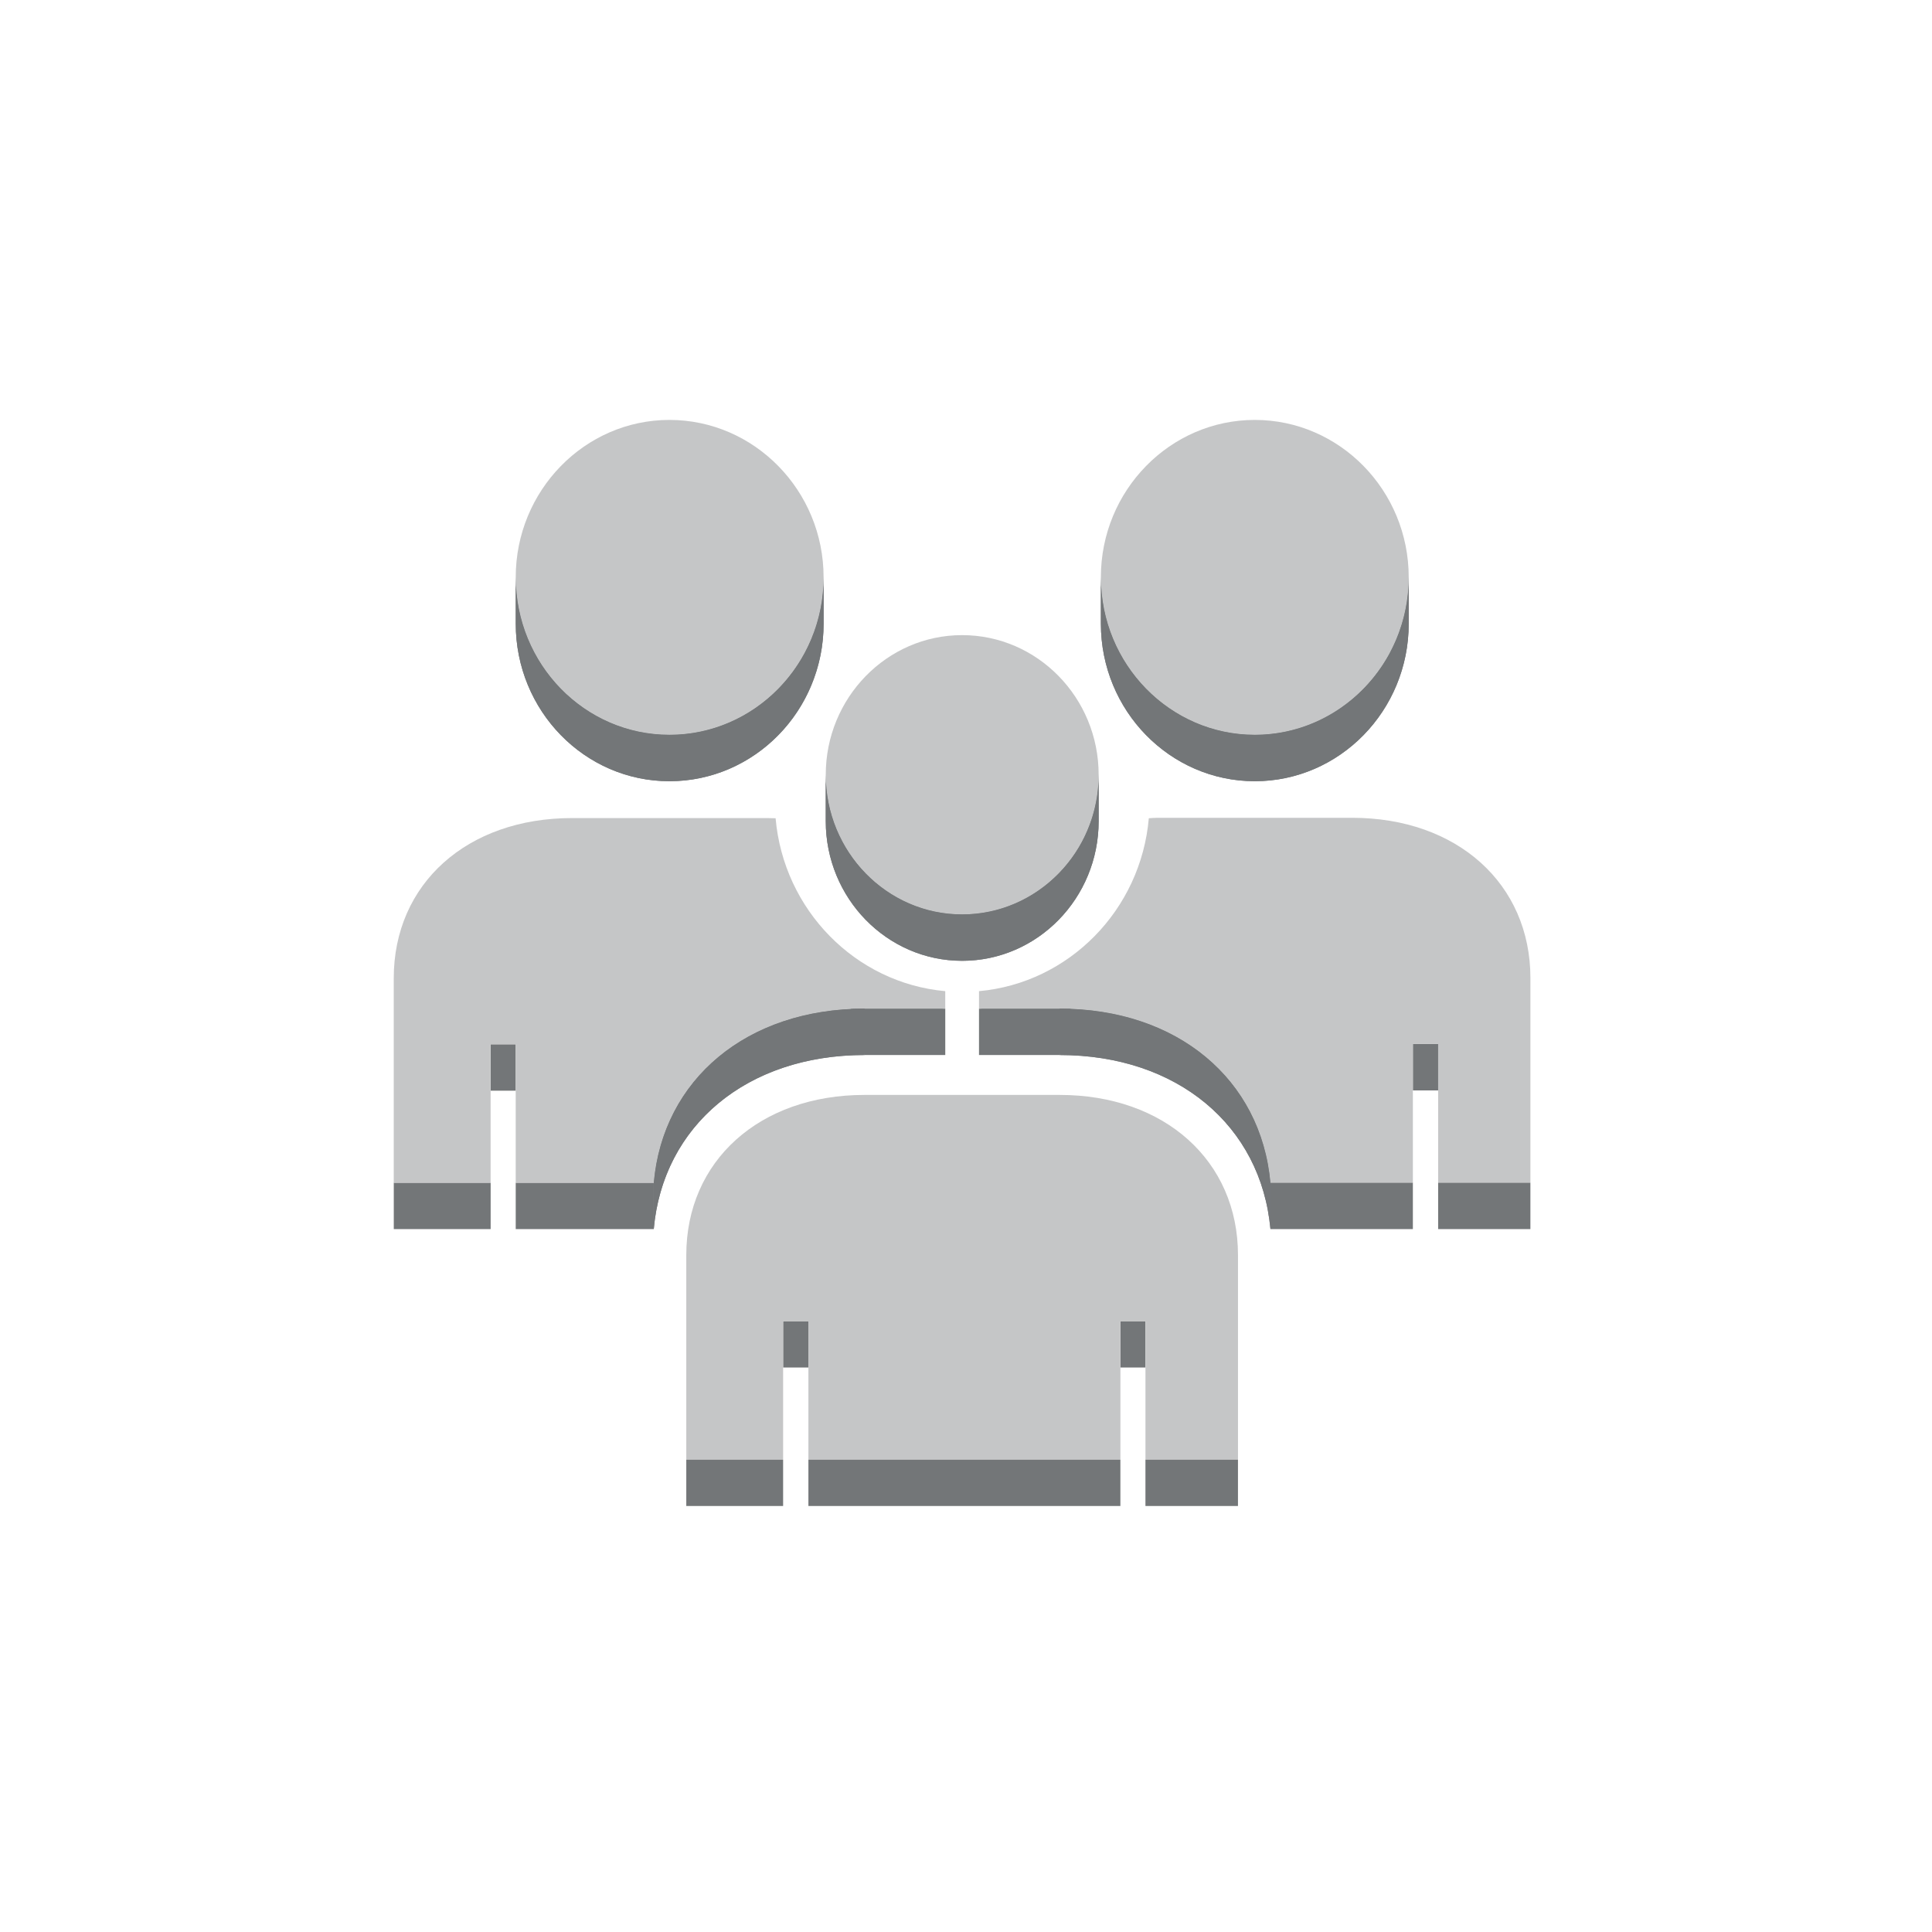 <?xml version="1.0" encoding="utf-8"?>
<!-- Generator: Adobe Illustrator 16.0.0, SVG Export Plug-In . SVG Version: 6.00 Build 0)  -->
<!DOCTYPE svg PUBLIC "-//W3C//DTD SVG 1.1//EN" "http://www.w3.org/Graphics/SVG/1.1/DTD/svg11.dtd">
<svg version="1.1" id="Layer_1" xmlns="http://www.w3.org/2000/svg" xmlns:xlink="http://www.w3.org/1999/xlink" x="0px" y="0px"
	 width="100px" height="100px" viewBox="0 0 100 100" enable-background="new 0 0 100 100" xml:space="preserve">
<g>
	<g enable-background="new    ">
		<g>
			<path fill="#C5C6C7" d="M64.948,21.735c4.389,0,7.967,3.65,7.967,8.143c0,4.506-3.578,8.156-7.967,8.156s-7.967-3.65-7.967-8.156
				C56.981,25.386,60.56,21.735,64.948,21.735z"/>
		</g>
		<g>
			<defs>
				<path id="SVGID_203_" d="M72.915,29.878v2.402c0,4.506-3.578,8.156-7.967,8.156s-7.967-3.65-7.967-8.156v-2.402
					c0,4.506,3.578,8.156,7.967,8.156S72.915,34.384,72.915,29.878z"/>
			</defs>
			<use xlink:href="#SVGID_203_"  overflow="visible" fill="#737678"/>
			<clipPath id="SVGID_2_">
				<use xlink:href="#SVGID_203_"  overflow="visible"/>
			</clipPath>
			<g clip-path="url(#SVGID_2_)" enable-background="new    ">
				<path fill="#737678" d="M72.915,29.878v2.402c0,0.408-0.027,0.811-0.086,1.199v-2.4C72.888,30.687,72.915,30.286,72.915,29.878"
					/>
				<path fill="#737678" d="M72.829,31.079v2.4c-0.066,0.461-0.17,0.91-0.311,1.342v-2.4C72.659,31.989,72.763,31.538,72.829,31.079
					"/>
				<path fill="#737678" d="M72.519,32.421v2.4c-0.162,0.512-0.375,1-0.627,1.463v-2.402C72.144,33.419,72.356,32.933,72.519,32.421
					"/>
				<path fill="#737678" d="M71.892,33.882v2.402c-1.371,2.477-3.971,4.152-6.943,4.152c-4.389,0-7.967-3.65-7.967-8.156v-2.402
					c0,4.506,3.578,8.156,7.967,8.156C67.921,38.034,70.521,36.36,71.892,33.882"/>
			</g>
		</g>
	</g>
	<g enable-background="new    ">
		<g>
			<path fill="#C5C6C7" d="M49.798,32.874c3.904,0,7.068,3.244,7.068,7.227c0,3.988-3.164,7.229-7.068,7.229
				c-3.891,0-7.057-3.24-7.057-7.229C42.741,36.118,45.907,32.874,49.798,32.874z"/>
		</g>
		<g>
			<defs>
				<path id="SVGID_205_" d="M56.866,40.101v2.402c0,3.986-3.164,7.229-7.068,7.229c-3.891,0-7.057-3.242-7.057-7.229v-2.402
					c0,3.988,3.166,7.229,7.057,7.229C53.702,47.329,56.866,44.089,56.866,40.101z"/>
			</defs>
			<use xlink:href="#SVGID_205_"  overflow="visible" fill="#737678"/>
			<clipPath id="SVGID_4_">
				<use xlink:href="#SVGID_205_"  overflow="visible"/>
			</clipPath>
			<g clip-path="url(#SVGID_4_)" enable-background="new    ">
				<path fill="#737678" d="M56.866,40.101v2.402c0,0.361-0.025,0.715-0.074,1.061v-2.402
					C56.841,40.815,56.866,40.462,56.866,40.101"/>
				<path fill="#737678" d="M56.792,41.161v2.402c-0.061,0.408-0.15,0.807-0.275,1.193v-2.402
					C56.642,41.97,56.731,41.571,56.792,41.161"/>
				<path fill="#737678" d="M56.517,42.354v2.402c-0.145,0.449-0.332,0.883-0.557,1.293v-2.4
					C56.185,43.241,56.372,42.806,56.517,42.354"/>
				<path fill="#737678" d="M55.96,43.649v2.4c-1.215,2.195-3.52,3.682-6.162,3.682c-3.891,0-7.057-3.242-7.057-7.229v-2.402
					c0,3.988,3.166,7.229,7.057,7.229C52.44,47.329,54.745,45.843,55.96,43.649"/>
			</g>
		</g>
		<g>
			<polygon fill="#737678" points="55.462,51.981 54.849,54.608 50.673,54.608 50.673,52.208 			"/>
		</g>
		<g>
			<polygon fill="#737678" points="48.927,52.208 48.927,54.608 44.749,54.608 43.962,51.981 			"/>
		</g>
		<g>
			<rect x="73.13" y="54.038" fill="#737678" width="1.309" height="2.402"/>
		</g>
		<g>
			<rect x="25.396" y="54.052" fill="#737678" width="1.299" height="2.402"/>
		</g>
		<g>
			<rect x="26.694" y="61.218" fill="#737678" width="7.145" height="2.4"/>
		</g>
		<g>
			<rect x="20.382" y="61.218" fill="#737678" width="5.014" height="2.4"/>
		</g>
		<g>
			<path fill="#C5C6C7" d="M69.985,42.329c5.438,0,9.229,3.418,9.229,8.295v10.594h-4.775v-7.18H73.13v7.18h-7.373
				c-0.482-5.357-4.822-9.01-10.908-9.01h-4.176v-0.906c4.662-0.42,8.377-4.207,8.789-8.949c0.15-0.01,0.287-0.023,0.438-0.023
				H69.985z"/>
		</g>
		<g>
			<rect x="74.438" y="61.218" fill="#737678" width="4.775" height="2.4"/>
		</g>
		<g>
			<rect x="65.757" y="61.218" fill="#737678" width="7.373" height="2.4"/>
		</g>
		<g>
			<defs>
				<path id="SVGID_207_" d="M65.757,61.218v2.4c-0.482-5.357-4.822-9.01-10.908-9.01v-2.4
					C60.935,52.208,65.274,55.86,65.757,61.218z"/>
			</defs>
			<use xlink:href="#SVGID_207_"  overflow="visible" fill="#737678"/>
			<clipPath id="SVGID_6_">
				<use xlink:href="#SVGID_207_"  overflow="visible"/>
			</clipPath>
			<g clip-path="url(#SVGID_6_)" enable-background="new    ">
				<path fill="#737678" d="M65.757,61.218v2.4c-0.482-5.357-4.822-9.01-10.908-9.01v-2.4C60.935,52.208,65.274,55.86,65.757,61.218
					"/>
			</g>
		</g>
		<g>
			<path fill="#C5C6C7" d="M39.696,42.343c0.152,0,0.301,0.01,0.449,0.01c0.414,4.742,4.127,8.529,8.781,8.949v0.906h-4.178
				c-6.084,0-10.436,3.652-10.91,9.01h-7.145v-7.166h-1.299v7.166h-5.014V50.636c0-4.889,3.793-8.293,9.23-8.293H39.696z"/>
		</g>
		<g>
			<defs>
				<path id="SVGID_209_" d="M44.749,52.208v2.4c-6.084,0-10.436,3.652-10.91,9.01v-2.4C34.313,55.86,38.665,52.208,44.749,52.208z"
					/>
			</defs>
			<use xlink:href="#SVGID_209_"  overflow="visible" fill="#737678"/>
			<clipPath id="SVGID_8_">
				<use xlink:href="#SVGID_209_"  overflow="visible"/>
			</clipPath>
			<g clip-path="url(#SVGID_8_)" enable-background="new    ">
				<path fill="#737678" d="M44.749,52.208v2.4c-4.471,0-8.004,1.969-9.752,5.139v-2.404C36.745,54.175,40.278,52.208,44.749,52.208
					"/>
				<path fill="#737678" d="M34.997,57.343v2.404c-0.289,0.52-0.529,1.076-0.717,1.66v-2.4
					C34.468,58.423,34.708,57.866,34.997,57.343"/>
				<path fill="#737678" d="M34.28,59.007v2.4c-0.166,0.523-0.293,1.066-0.375,1.631v-2.4C33.987,60.071,34.114,59.528,34.28,59.007
					"/>
				<path fill="#737678" d="M33.905,60.638v2.4c-0.027,0.189-0.047,0.383-0.066,0.58v-2.4
					C33.858,61.022,33.878,60.829,33.905,60.638"/>
			</g>
		</g>
		<g>
			<rect x="57.991" y="68.384" fill="#737678" width="1.297" height="2.398"/>
		</g>
		<g>
			<rect x="40.534" y="68.384" fill="#737678" width="1.309" height="2.398"/>
		</g>
		<g>
			<path fill="#C5C6C7" d="M54.849,56.673c5.438,0,9.229,3.418,9.229,8.293v10.586h-4.789v-7.168h-1.297v7.168H41.843v-7.168h-1.309
				v7.168h-5.012V64.966c0-4.875,3.789-8.293,9.227-8.293H54.849z"/>
		</g>
		<g>
			<rect x="59.288" y="75.552" fill="#737678" width="4.789" height="2.398"/>
		</g>
		<g>
			<rect x="41.843" y="75.552" fill="#737678" width="16.148" height="2.398"/>
		</g>
		<g>
			<rect x="35.522" y="75.552" fill="#737678" width="5.012" height="2.398"/>
		</g>
	</g>
	<g enable-background="new    ">
		<g>
			<path fill="#C5C6C7" d="M34.649,21.735c4.4,0,7.98,3.664,7.98,8.143c0,4.506-3.58,8.156-7.98,8.156
				c-4.391,0-7.955-3.65-7.955-8.156C26.694,25.399,30.259,21.735,34.649,21.735z"/>
		</g>
		<g>
			<defs>
				<path id="SVGID_211_" d="M42.63,29.878v2.402c0,4.506-3.58,8.156-7.98,8.156c-4.391,0-7.955-3.65-7.955-8.156v-2.402
					c0,4.506,3.564,8.156,7.955,8.156C39.05,38.034,42.63,34.384,42.63,29.878z"/>
			</defs>
			<use xlink:href="#SVGID_211_"  overflow="visible" fill="#737678"/>
			<clipPath id="SVGID_10_">
				<use xlink:href="#SVGID_211_"  overflow="visible"/>
			</clipPath>
			<g clip-path="url(#SVGID_10_)" enable-background="new    ">
				<path fill="#737678" d="M42.63,29.878v2.402c0,0.408-0.031,0.809-0.086,1.199v-2.402C42.599,30.687,42.63,30.286,42.63,29.878"
					/>
				<path fill="#737678" d="M42.544,31.077v2.402c-0.066,0.461-0.172,0.91-0.312,1.342v-2.4
					C42.372,31.989,42.478,31.538,42.544,31.077"/>
				<path fill="#737678" d="M42.231,32.421v2.4c-0.162,0.51-0.373,0.998-0.627,1.459v-2.4
					C41.858,33.419,42.069,32.933,42.231,32.421"/>
				<path fill="#737678" d="M41.604,33.88v2.4c-1.371,2.48-3.975,4.156-6.955,4.156c-4.391,0-7.955-3.65-7.955-8.156v-2.402
					c0,4.506,3.564,8.156,7.955,8.156C37.63,38.034,40.233,36.36,41.604,33.88"/>
			</g>
		</g>
	</g>
</g>
</svg>
